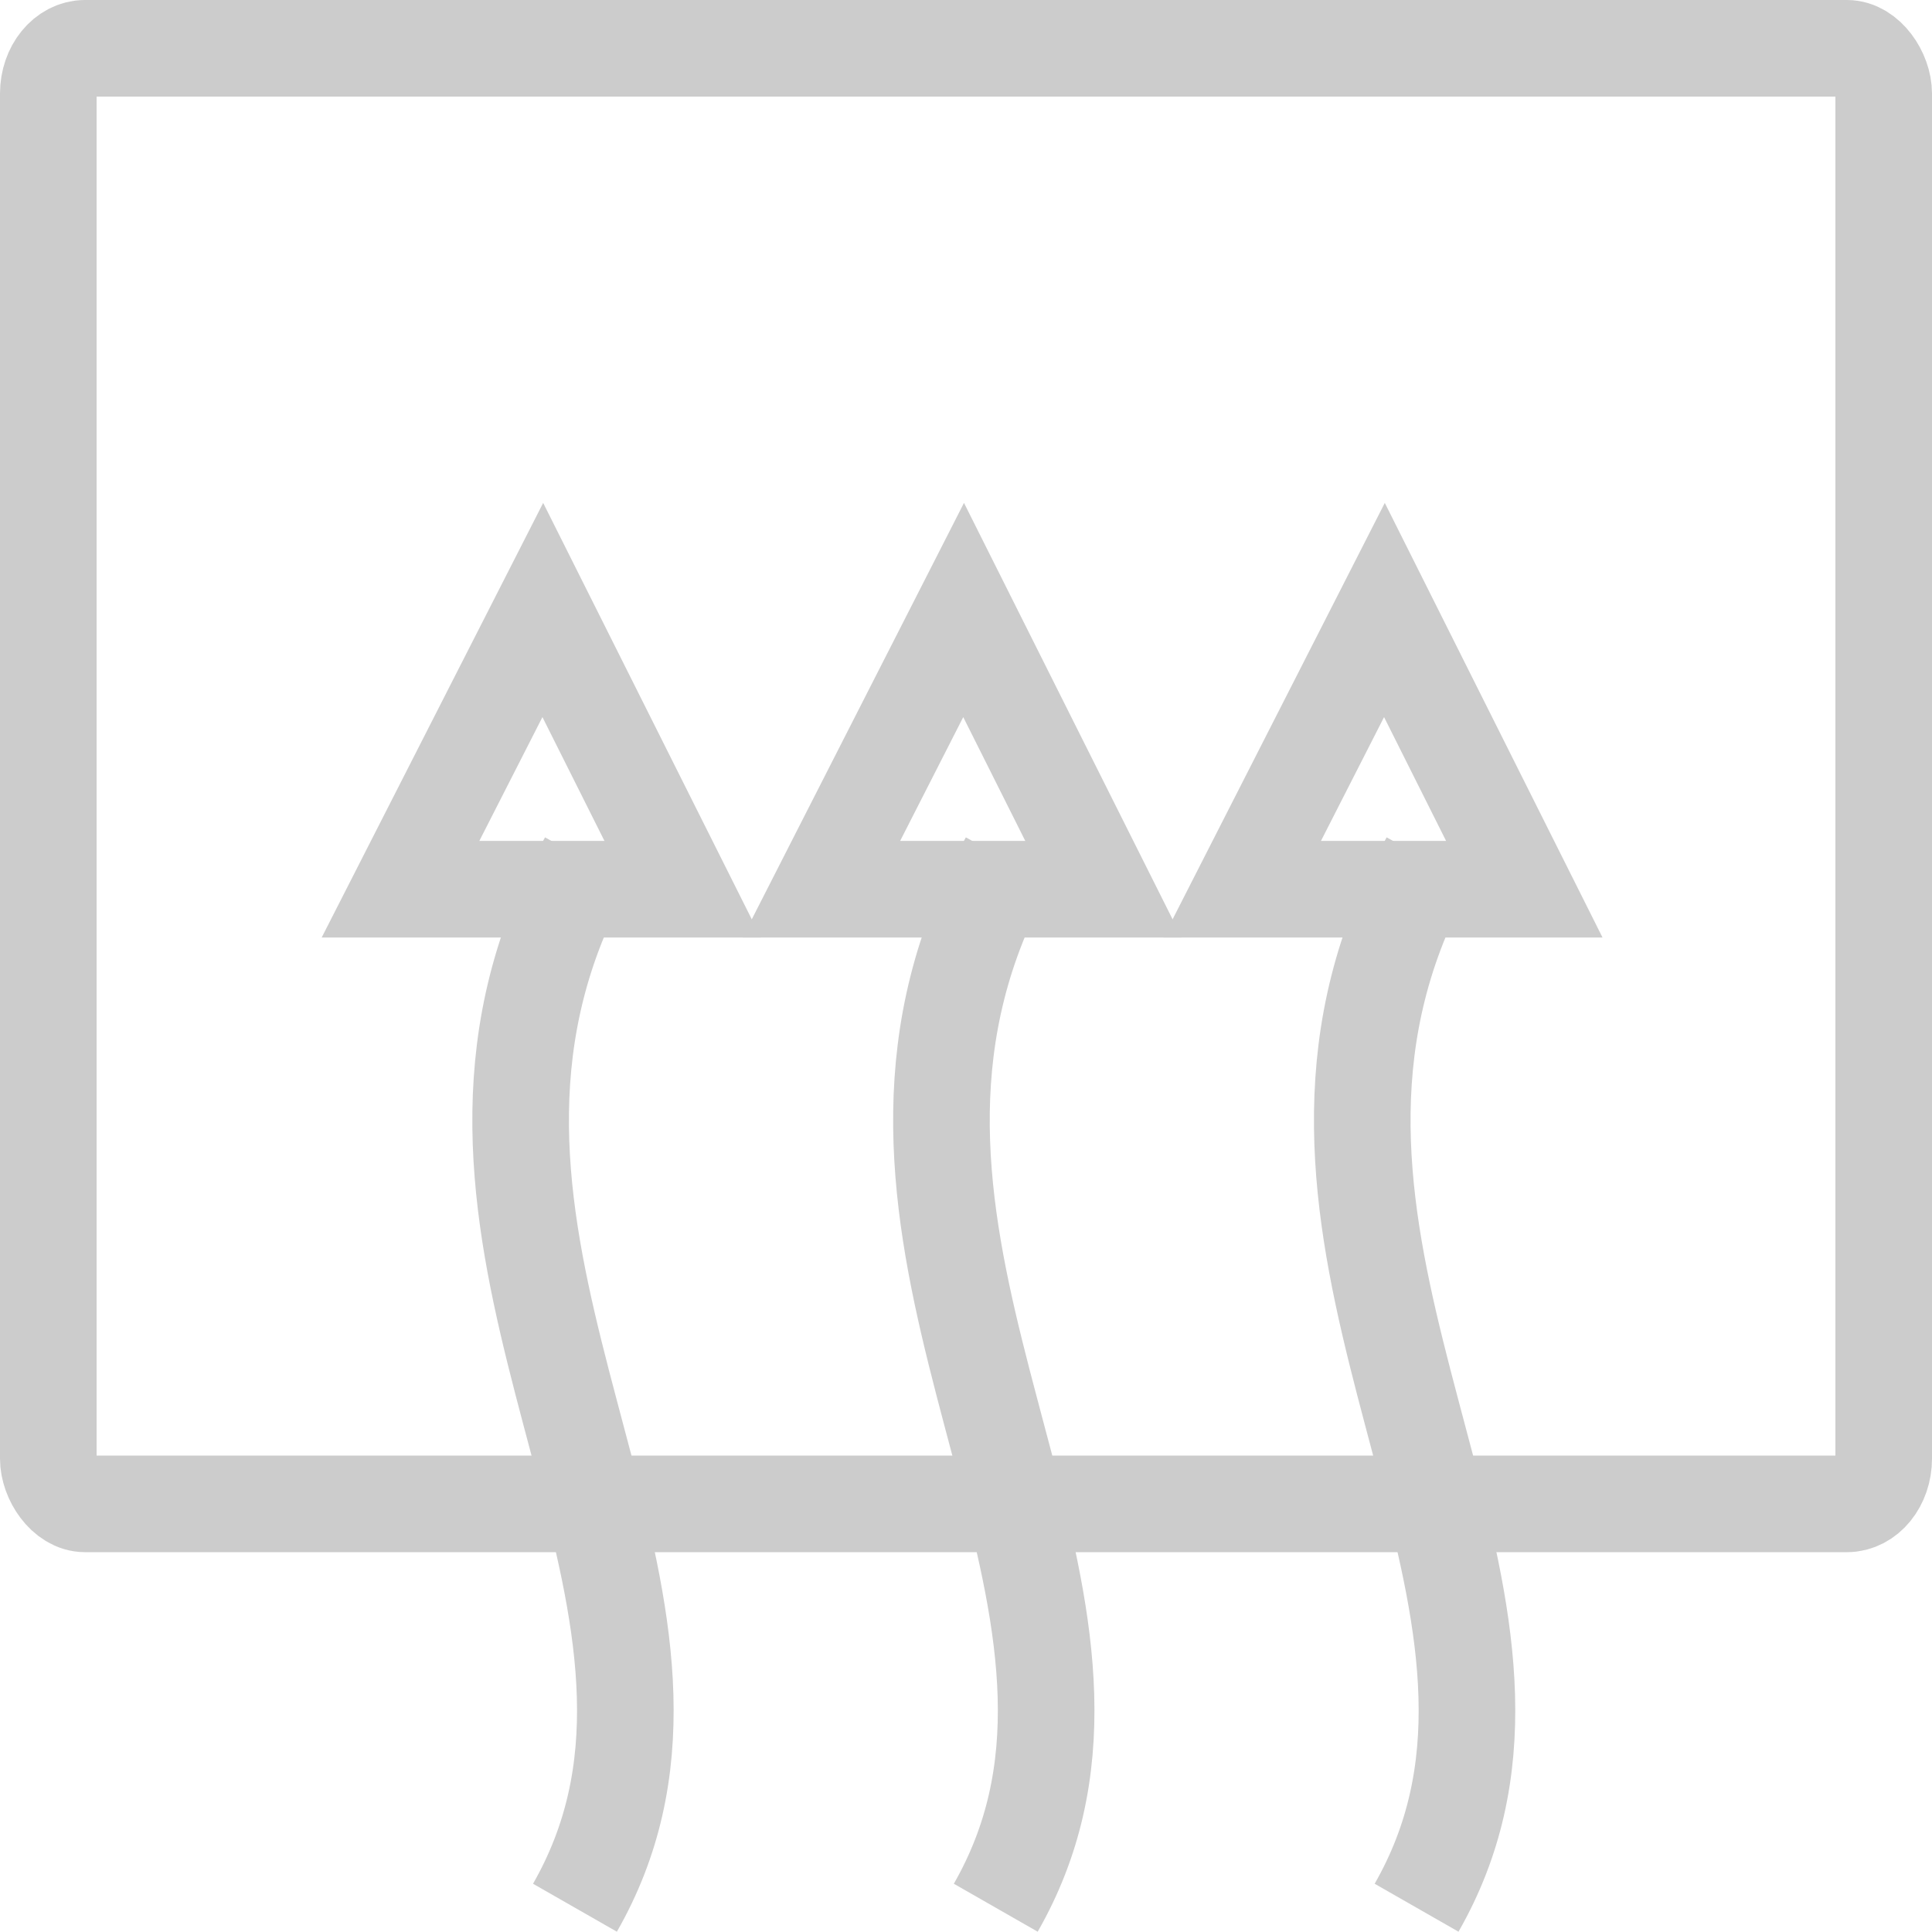 <?xml version="1.0" encoding="UTF-8" standalone="no"?>
<svg
   xmlns:dc="http://purl.org/dc/elements/1.1/"
   xmlns:cc="http://creativecommons.org/ns#"
   xmlns:rdf="http://www.w3.org/1999/02/22-rdf-syntax-ns#"
   xmlns:svg="http://www.w3.org/2000/svg"
   xmlns="http://www.w3.org/2000/svg"
   xmlns:xlink="http://www.w3.org/1999/xlink"
   xmlns:sodipodi="http://sodipodi.sourceforge.net/DTD/sodipodi-0.dtd"
   xmlns:inkscape="http://www.inkscape.org/namespaces/inkscape"
   enable-background="new 0 0 64 64"
   height="64px"
   id="SUNNY"
   version="1.1"
   viewBox="0 0 64 64"
   width="64px"
   xml:space="preserve"
   sodipodi:docname="heating.svg"
   inkscape:version="0.92.3 (2405546, 2018-03-11)"><defs
     id="defs15"><clipPath
       id="SVGID_2_-3"><use
         height="100%"
         width="100%"
         y="0"
         x="0"
         style="overflow:visible"
         overflow="visible"
         xlink:href="#SVGID_1_-3"
         id="use5-6" /></clipPath><rect
       height="63.957"
       id="SVGID_1_-3"
       width="63.957"
       x="0.011"
       y="0.021" /><rect
       y="0.021"
       x="0.011"
       width="63.957"
       id="SVGID_1_"
       height="63.957" /><defs
       id="defs1025"><rect
         height="63.957"
         id="rect1042"
         width="63.957"
         x="0.011"
         y="0.021" /></defs><clipPath
       id="SVGID_2_"><use
         height="100%"
         width="100%"
         y="0"
         x="0"
         style="overflow:visible"
         overflow="visible"
         xlink:href="#SVGID_1_"
         id="use1027" /></clipPath></defs><sodipodi:namedview
     pagecolor="#ffffff"
     bordercolor="#666666"
     borderopacity="1"
     objecttolerance="10"
     gridtolerance="10"
     guidetolerance="10"
     inkscape:pageopacity="0"
     inkscape:pageshadow="2"
     inkscape:window-width="1879"
     inkscape:window-height="1052"
     id="namedview13"
     showgrid="false"
     showguides="false"
     inkscape:guide-bbox="true"
     inkscape:zoom="4.792106"
     inkscape:cx="57.061961"
     inkscape:cy="16.142395"
     inkscape:window-x="1961"
     inkscape:window-y="0"
     inkscape:window-maximized="1"
     inkscape:current-layer="SUNNY"><sodipodi:guide
       position="90,81.898"
       orientation="1,0"
       id="guide879"
       inkscape:locked="false"
       inkscape:label=""
       inkscape:color="rgb(0,0,255)" /><sodipodi:guide
       position="100,82.712"
       orientation="1,0"
       id="guide881"
       inkscape:locked="false"
       inkscape:label=""
       inkscape:color="rgb(0,0,255)" /><sodipodi:guide
       position="140,39.186"
       orientation="1,0"
       id="guide883"
       inkscape:locked="false"
       inkscape:label=""
       inkscape:color="rgb(0,0,255)" /><sodipodi:guide
       position="150,49.22"
       orientation="1,0"
       id="guide885"
       inkscape:locked="false"
       inkscape:label=""
       inkscape:color="rgb(0,0,255)" /><sodipodi:guide
       position="124.394,72.442"
       orientation="0,1"
       id="guide887"
       inkscape:locked="false" /><sodipodi:guide
       position="121.763,44.881"
       orientation="0,1"
       id="guide889"
       inkscape:locked="false" /><sodipodi:guide
       position="122.305,12.475"
       orientation="0,1"
       id="guide891"
       inkscape:locked="false" /><sodipodi:guide
       position="120,63.322"
       orientation="1,0"
       id="guide893"
       inkscape:locked="false"
       inkscape:label=""
       inkscape:color="rgb(0,0,255)" /><sodipodi:guide
       position="30.508,30.915"
       orientation="0,1"
       id="guide1097"
       inkscape:locked="false" /><sodipodi:guide
       position="32.136,38.644"
       orientation="1,0"
       id="guide1099"
       inkscape:locked="false" /></sodipodi:namedview><g
     id="g1400"
     transform="matrix(1,0,0,1,0,0.252)"
     style="stroke-width:1"><rect
       x="1.6"
       y="1.348"
       width="60.8"
       height="48.218"
       ry="1.499"
       rx="1.219"
       style="color:#000000;vector-effect:none;fill:none;fill-opacity:1;stroke:#cccccc;stroke-width:3.2;stroke-linecap:butt;stroke-linejoin:miter;stroke-miterlimit:4;stroke-dasharray:none;stroke-dashoffset:0;stroke-opacity:1"
       id="rect4577" /><path
       style="vector-effect:none;fill:none;fill-opacity:1;stroke:#cccccc;stroke-width:3.2;stroke-linecap:butt;stroke-linejoin:miter;stroke-miterlimit:4;stroke-dasharray:none;stroke-dashoffset:0;stroke-opacity:1"
       inkscape:connector-curvature="0"
       id="path5216"
       d="m 33.393,28.265 c -6.3,11.318 3.118,21.723 0.923,31.288 -0.262,1.142 -0.69,2.272 -1.33,3.391" /><path
       style="vector-effect:none;fill:none;fill-opacity:1;stroke:#cccccc;stroke-width:3.2;stroke-linecap:butt;stroke-linejoin:miter;stroke-miterlimit:4;stroke-dasharray:none;stroke-dashoffset:0;stroke-opacity:1"
       inkscape:connector-curvature="0"
       id="path5222"
       d="M 31.921,19.955 27.207,29.205 h 9.348 z" /><path
       style="vector-effect:none;fill:none;fill-opacity:1;stroke:#cccccc;stroke-width:3.2;stroke-linecap:butt;stroke-linejoin:miter;stroke-miterlimit:4;stroke-dasharray:none;stroke-dashoffset:0;stroke-opacity:1"
       inkscape:connector-curvature="0"
       id="path5216-4"
       d="m 47.333,28.265 c -6.3,11.318 3.118,21.723 0.923,31.288 -0.262,1.142 -0.69,2.272 -1.33,3.391" /><path
       style="vector-effect:none;fill:none;fill-opacity:1;stroke:#cccccc;stroke-width:3.2;stroke-linecap:butt;stroke-linejoin:miter;stroke-miterlimit:4;stroke-dasharray:none;stroke-dashoffset:0;stroke-opacity:1"
       inkscape:connector-curvature="0"
       id="path5222-2"
       d="M 45.861,19.955 41.147,29.205 h 9.348 z" /><path
       style="vector-effect:none;fill:none;fill-opacity:1;stroke:#cccccc;stroke-width:3.2;stroke-linecap:butt;stroke-linejoin:miter;stroke-miterlimit:4;stroke-dasharray:none;stroke-dashoffset:0;stroke-opacity:1"
       inkscape:connector-curvature="0"
       id="path5216-7"
       d="m 19.453,28.265 c -6.3,11.318 3.118,21.723 0.923,31.288 -0.262,1.142 -0.69,2.272 -1.33,3.391" /><path
       style="vector-effect:none;fill:none;fill-opacity:1;stroke:#cccccc;stroke-width:3.2;stroke-linecap:butt;stroke-linejoin:miter;stroke-miterlimit:4;stroke-dasharray:none;stroke-dashoffset:0;stroke-opacity:1"
       inkscape:connector-curvature="0"
       id="path5222-3"
       d="M 17.981,19.955 13.267,29.205 h 9.348 z" /></g></svg>
